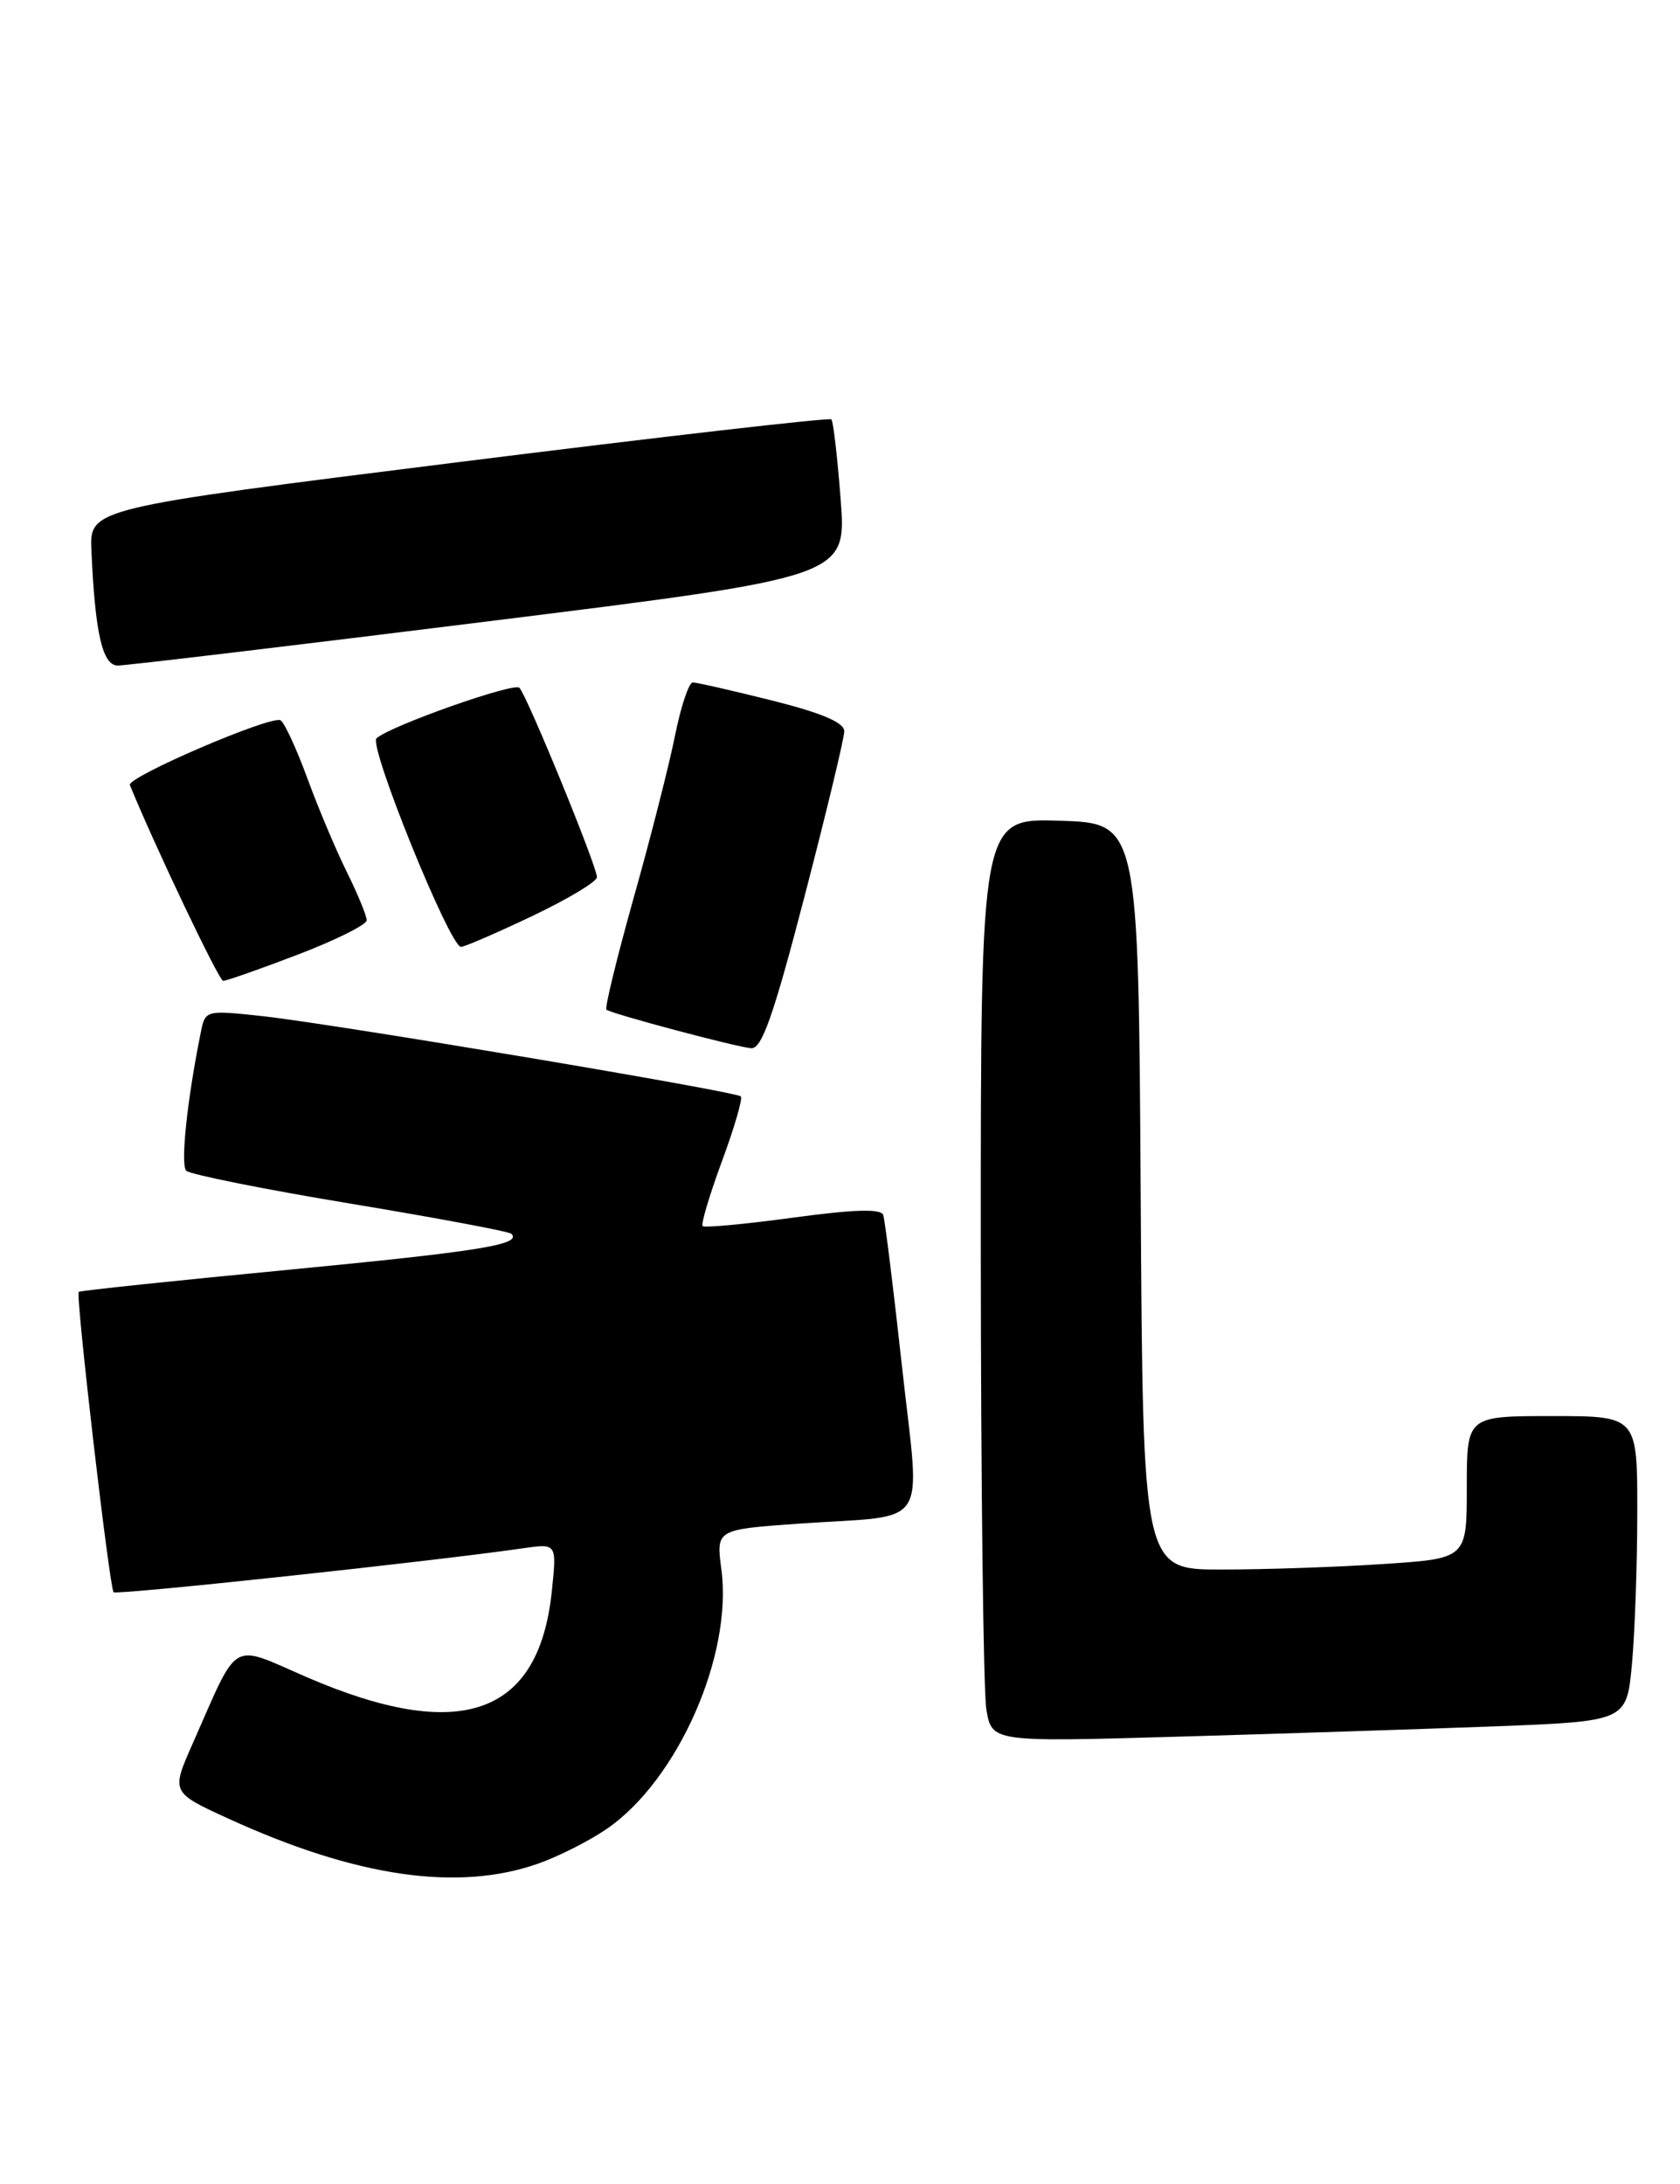 <?xml version="1.0" encoding="UTF-8" standalone="no"?>
<!DOCTYPE svg PUBLIC "-//W3C//DTD SVG 1.1//EN" "http://www.w3.org/Graphics/SVG/1.1/DTD/svg11.dtd" >
<svg xmlns="http://www.w3.org/2000/svg" xmlns:xlink="http://www.w3.org/1999/xlink" version="1.1" viewBox="0 0 197 256">
 <g >
 <path fill="currentColor"
d=" M 63.12 218.46 C 65.53 217.61 69.16 215.77 71.20 214.36 C 79.50 208.62 85.93 194.03 84.59 183.97 C 83.97 179.30 83.97 179.30 93.70 178.61 C 109.32 177.52 107.91 179.67 105.77 160.19 C 104.76 151.01 103.77 143.02 103.57 142.43 C 103.31 141.67 100.15 141.77 92.99 142.74 C 87.38 143.50 82.61 143.95 82.39 143.73 C 82.18 143.51 83.19 140.10 84.65 136.15 C 86.11 132.20 87.11 128.77 86.87 128.53 C 86.28 127.94 39.19 120.04 30.79 119.12 C 24.15 118.40 24.07 118.42 23.56 120.95 C 21.95 128.86 21.14 136.54 21.84 137.24 C 22.27 137.67 30.92 139.41 41.06 141.09 C 51.19 142.77 59.70 144.36 59.96 144.63 C 61.23 145.89 56.36 146.68 33.84 148.85 C 20.45 150.13 9.38 151.30 9.23 151.44 C 8.85 151.82 12.84 186.17 13.32 186.65 C 13.67 187.01 50.86 183.02 61.39 181.49 C 65.29 180.93 65.29 180.93 64.71 186.51 C 63.20 201.16 53.94 204.39 35.91 196.58 C 26.90 192.67 28.08 191.98 22.60 204.38 C 20.06 210.11 20.06 210.11 26.78 213.19 C 41.79 220.05 53.69 221.78 63.12 218.46 Z  M 175.12 202.38 C 190.73 201.78 190.73 201.78 191.36 195.14 C 191.70 191.49 191.99 183.44 191.99 177.25 C 192.00 166.00 192.00 166.00 182.00 166.00 C 172.00 166.00 172.00 166.00 172.00 174.35 C 172.00 182.70 172.00 182.70 162.25 183.34 C 156.89 183.70 148.34 183.99 143.26 183.99 C 134.02 184.00 134.02 184.00 133.76 140.25 C 133.50 96.50 133.50 96.50 124.25 96.21 C 115.00 95.92 115.00 95.92 115.01 146.21 C 115.02 173.87 115.31 198.24 115.66 200.36 C 116.30 204.21 116.30 204.21 137.90 203.59 C 149.78 203.25 166.53 202.70 175.12 202.38 Z  M 94.34 105.09 C 96.90 95.25 99.00 86.53 99.00 85.72 C 99.00 84.70 96.36 83.58 90.54 82.12 C 85.88 80.96 81.70 80.00 81.24 80.00 C 80.78 80.00 79.84 82.81 79.15 86.25 C 78.46 89.69 76.28 98.25 74.30 105.27 C 72.33 112.30 70.89 118.19 71.11 118.36 C 71.73 118.85 86.33 122.74 88.09 122.88 C 89.33 122.97 90.70 119.08 94.34 105.09 Z  M 34.91 111.91 C 39.36 110.21 43.00 108.40 43.00 107.88 C 43.00 107.36 41.95 104.81 40.67 102.22 C 39.38 99.62 37.30 94.68 36.04 91.23 C 34.77 87.78 33.36 84.72 32.90 84.44 C 31.87 83.80 14.85 91.10 15.23 92.03 C 18.15 99.18 25.67 114.96 26.16 114.98 C 26.53 114.99 30.47 113.61 34.91 111.91 Z  M 62.40 107.39 C 66.58 105.40 70.00 103.35 70.00 102.83 C 70.00 101.56 61.89 81.74 60.91 80.63 C 60.32 79.95 45.75 85.09 44.15 86.55 C 43.19 87.42 52.75 111.00 54.06 111.00 C 54.46 111.00 58.21 109.38 62.40 107.39 Z  M 57.38 72.82 C 99.26 67.61 99.26 67.61 98.58 58.58 C 98.20 53.62 97.71 49.38 97.49 49.16 C 97.27 48.93 77.60 51.19 53.79 54.17 C 10.50 59.59 10.50 59.59 10.72 64.55 C 11.15 74.25 12.01 78.00 13.81 78.02 C 14.74 78.02 34.35 75.69 57.38 72.82 Z "/>
</g>
</svg>